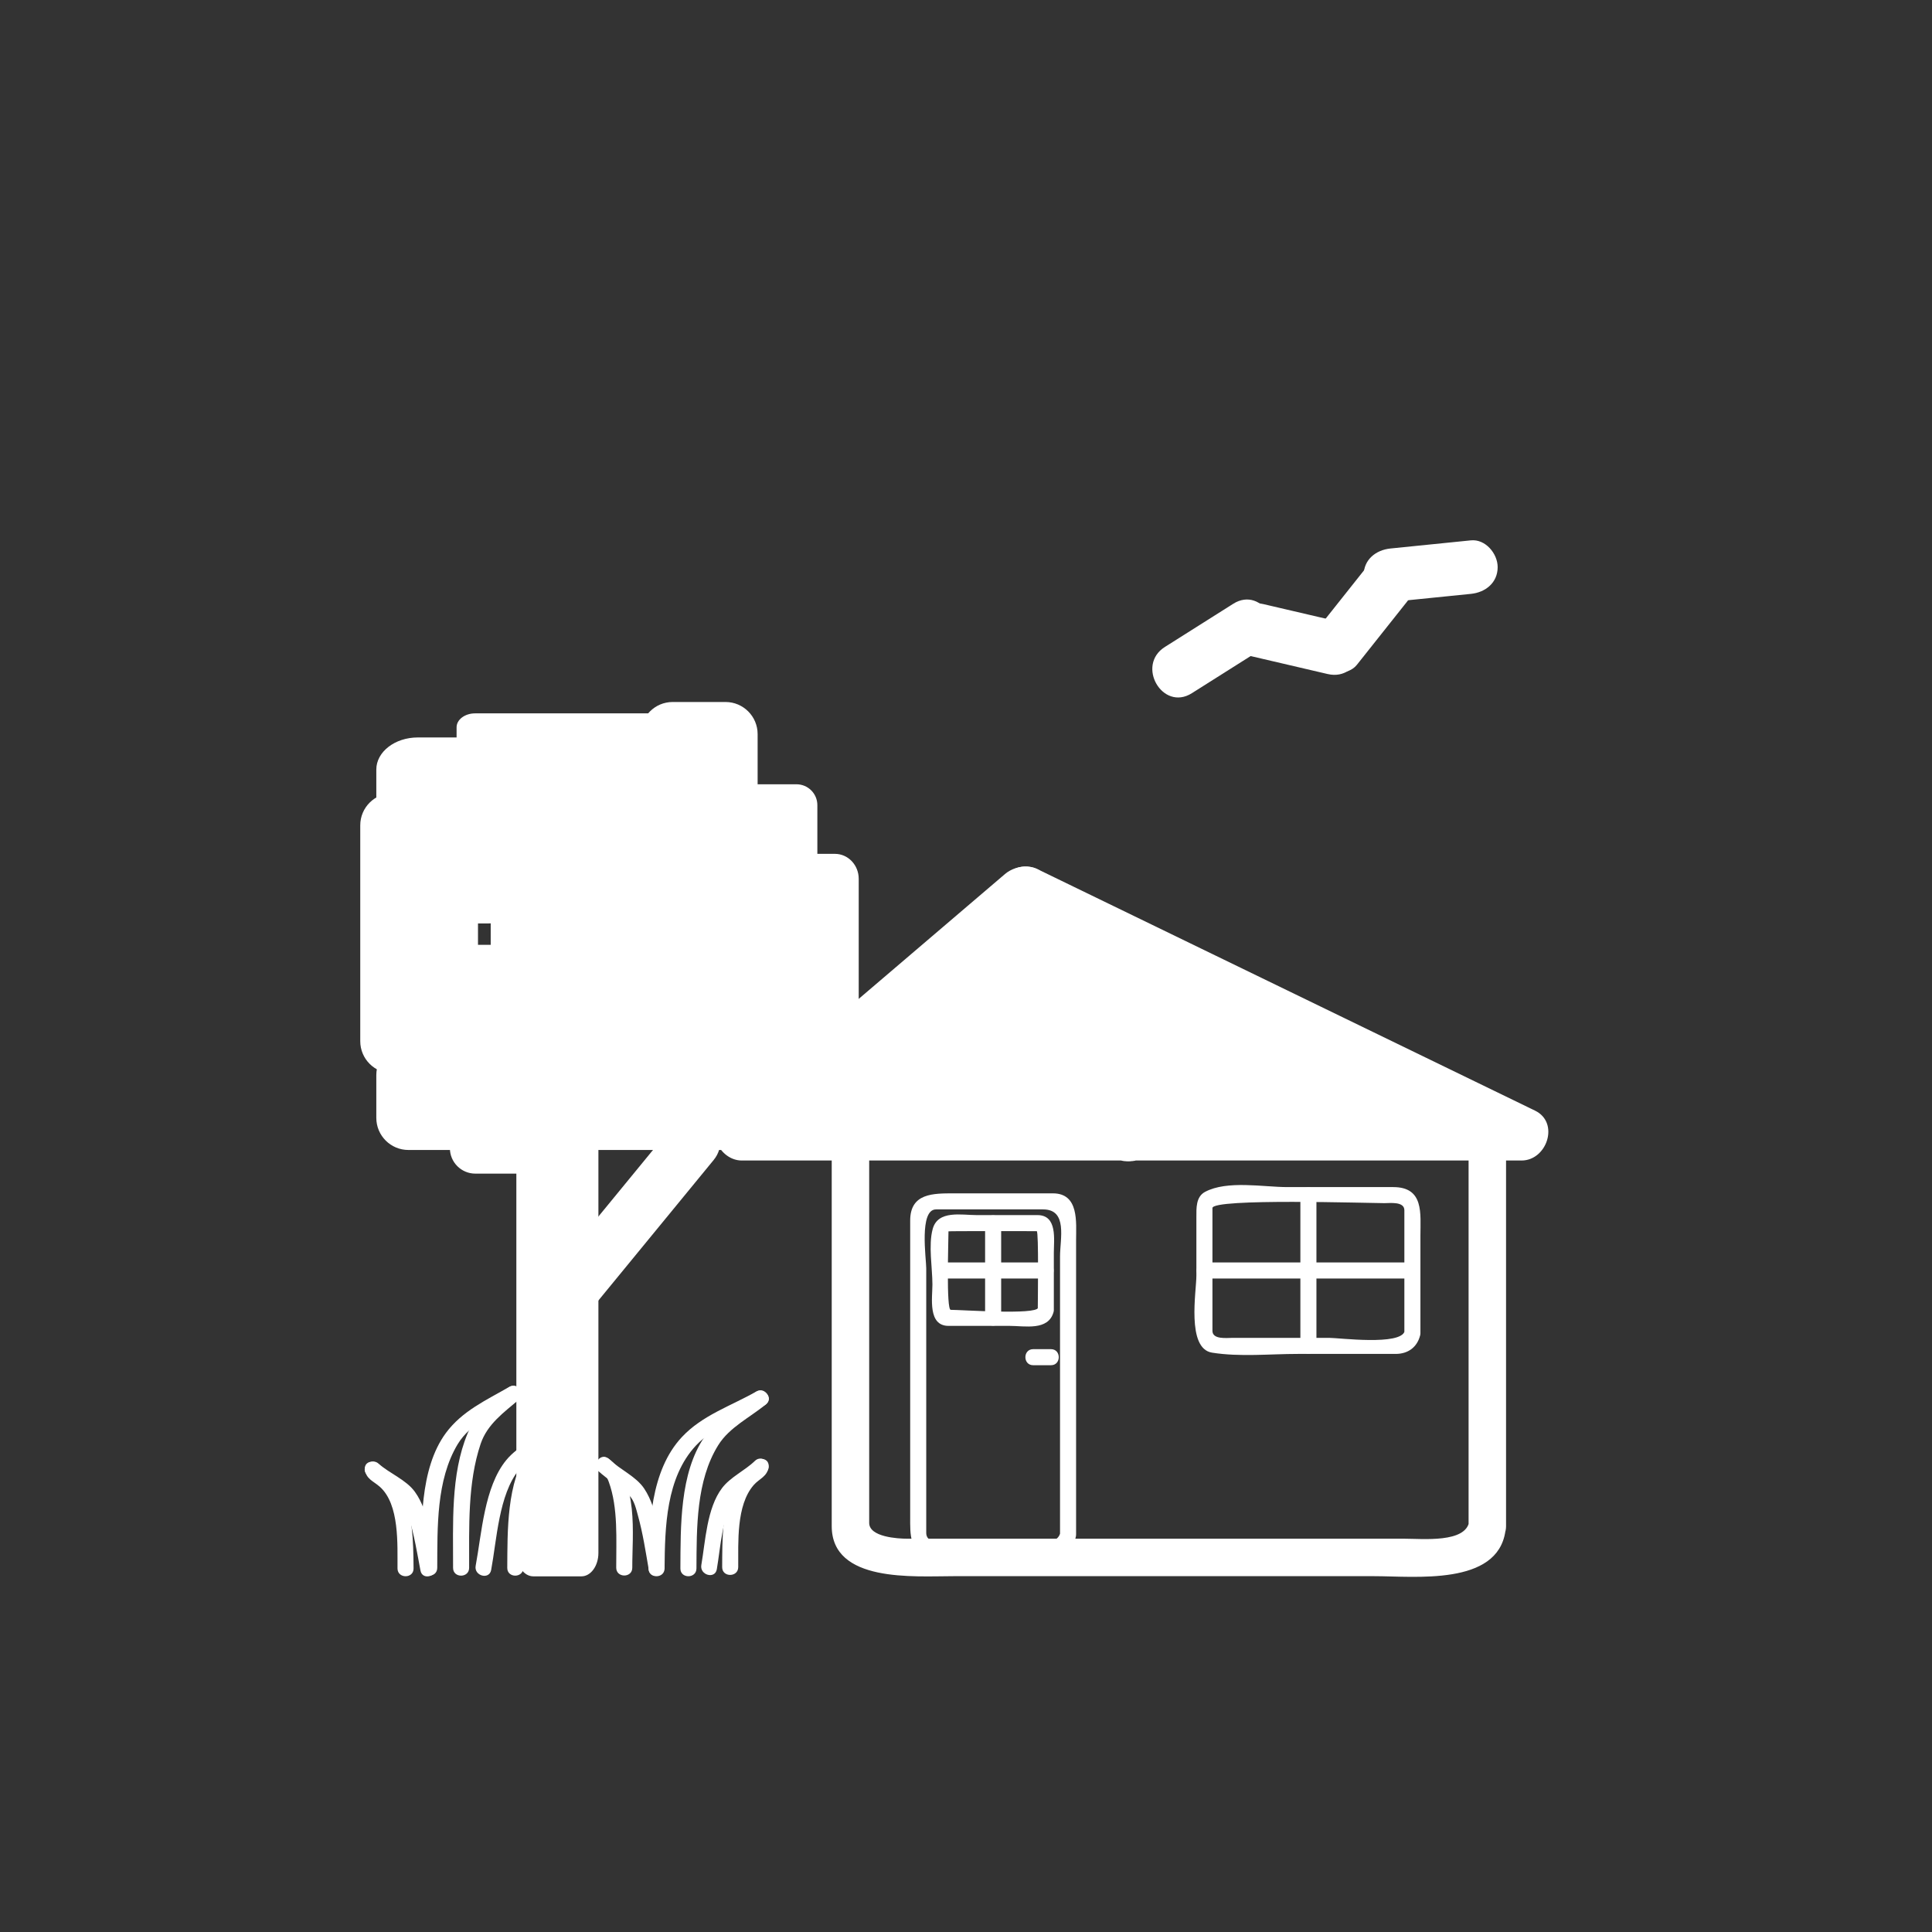 <?xml version="1.0" encoding="iso-8859-1"?>
<!-- Generator: Adobe Illustrator 16.0.0, SVG Export Plug-In . SVG Version: 6.00 Build 0)  -->
<!DOCTYPE svg PUBLIC "-//W3C//DTD SVG 1.1 Tiny//EN" "http://www.w3.org/Graphics/SVG/1.1/DTD/svg11-tiny.dtd">
<svg version="1.1" baseProfile="tiny" id="scene_x5F_summerhouse"
	 xmlns="http://www.w3.org/2000/svg" xmlns:xlink="http://www.w3.org/1999/xlink" x="0px" y="0px" width="361px" height="361px"
	 viewBox="0 0 361 361" xml:space="preserve">
<rect x="0" y="0" width="361" height="361" fill="#333333" stroke="none"/>
<path fill="#FFFFFF" d="M111.814,290.175c0,2.413-1.42,4.37-3.172,4.37h-8.989c-1.752,0-3.172-1.957-3.172-4.37v-81.26
	c0-2.413,1.42-4.37,3.172-4.37h8.989c1.752,0,3.172,1.957,3.172,4.37V290.175z"/>
<g>
	<path fill="#FFFFFF" d="M110.517,244.581c7.611-9.278,15.222-18.556,22.833-27.833c4.054-4.942-2.978-12.061-7.071-7.071
		c-7.611,9.278-15.222,18.556-22.833,27.833C99.392,242.451,106.424,249.57,110.517,244.581L110.517,244.581z"/>
</g>
<path fill="#FFFFFF" d="M160.454,195.128c0,2.577-1.991,4.667-4.449,4.667H96.139c-2.458,0-4.449-2.089-4.449-4.667v-30.917
	c0-2.577,1.991-4.667,4.449-4.667h59.866c2.458,0,4.449,2.089,4.449,4.667V195.128z"/>
<path fill="#FFFFFF" d="M152.726,172.393c0,2.155-1.747,3.902-3.901,3.902h-48.608c-2.155,0-3.902-1.747-3.902-3.902v-21.946
	c0-2.155,1.747-3.902,3.902-3.902h48.608c2.154,0,3.901,1.747,3.901,3.902V172.393z"/>
<path fill="#FFFFFF" d="M125.193,167.494c0,1.438-1.547,2.605-3.456,2.605H88.77c-1.908,0-3.455-1.167-3.455-2.605V135.9
	c0-1.438,1.547-2.605,3.455-2.605h32.968c1.908,0,3.456,1.167,3.456,2.605V167.494z"/>
<path fill="#FFFFFF" d="M141.565,156.545c0,3.313-2.687,6-6,6h-9.875c-3.313,0-6-2.687-6-6V137.17c0-3.313,2.687-6,6-6h9.875
	c3.313,0,6,2.687,6,6V156.545z"/>
<path fill="#FFFFFF" d="M106.44,198.295c0,3.313-2.687,6-6,6H84.69c-3.313,0-6-2.687-6-6v-15.75c0-3.313,2.687-6,6-6h15.75
	c3.313,0,6,2.687,6,6V198.295z"/>
<path fill="#FFFFFF" d="M99.065,166.545c0,3.313-3.471,6-7.753,6H78.068c-4.282,0-7.753-2.687-7.753-6v-22.75
	c0-3.313,3.471-6,7.753-6h13.244c4.282,0,7.753,2.687,7.753,6V166.545z"/>
<path fill="#FFFFFF" d="M89.315,194.545c0,3.313-2.687,6-6,6h-10c-3.313,0-6-2.687-6-6v-40.333c0-3.313,2.687-6,6-6h10
	c3.313,0,6,2.687,6,6V194.545z"/>
<path fill="#FFFFFF" d="M152.648,208.878c0,3.313-2.687,6-6,6H76.315c-3.313,0-6-2.687-6-6v-8c0-3.313,2.687-6,6-6h70.333
	c3.313,0,6,2.687,6,6V208.878z"/>
<path fill="#FFFFFF" d="M105.565,214.545c0,2.624-2.126,4.75-4.75,4.75h-12c-2.624,0-4.75-2.126-4.75-4.75l0,0
	c0-2.624,2.126-4.75,4.75-4.75h12C103.438,209.795,105.565,211.921,105.565,214.545L105.565,214.545z"/>
<g id="Vogel">
	<g>
		<path fill="#FFFFFF" d="M253.551,124.206c3.133-3.946,6.266-7.892,9.398-11.837c1.693-2.132,2.091-4.98,0-7.071
			c-1.762-1.761-5.374-2.138-7.071,0c-3.133,3.946-6.266,7.892-9.398,11.837c-1.693,2.132-2.091,4.98,0,7.071
			C248.241,125.967,251.853,126.343,253.551,124.206L253.551,124.206z"/>
	</g>
	<g>
		<path fill="#FFFFFF" d="M259.805,112.489c5.013-0.507,10.025-1.015,15.038-1.522c2.71-0.274,5-2.067,5-5c0-2.518-2.283-5.275-5-5
			c-5.013,0.507-10.025,1.015-15.038,1.522c-2.71,0.274-5,2.067-5,5C254.805,110.006,257.088,112.764,259.805,112.489
			L259.805,112.489z"/>
	</g>
	<g>
		<path fill="#FFFFFF" d="M250.742,116.303c-4.906-1.145-9.813-2.289-14.719-3.434c-6.274-1.464-8.937,8.178-2.658,9.643
			c4.906,1.145,9.813,2.289,14.719,3.434C254.358,127.409,257.021,117.768,250.742,116.303L250.742,116.303z"/>
	</g>
	<g>
		<path fill="#FFFFFF" d="M230.432,112.819c-4.26,2.691-8.519,5.382-12.778,8.073c-5.435,3.434-0.422,12.09,5.047,8.635
			c4.26-2.691,8.519-5.382,12.778-8.073C240.914,118.021,235.901,109.364,230.432,112.819L230.432,112.819z"/>
	</g>
</g>
<g>
	<polygon fill="#FFFFFF" points="211.766,211.844 191.589,166.844 284.311,211.844 	"/>
	<g>
		<path fill="#FFFFFF" d="M216.083,209.321c-6.726-15-13.451-30-20.177-45c-2.28,2.28-4.561,4.561-6.841,6.841
			c30.907,15,61.814,30,92.721,45c0.841-3.106,1.682-6.211,2.523-9.317c-24.182,0-48.363,0-72.544,0c-6.449,0-6.449,10,0,10
			c24.182,0,48.363,0,72.544,0c4.744,0,7.137-7.078,2.523-9.317c-30.907-15-61.814-30-92.721-45
			c-4.709-2.286-8.903,2.241-6.841,6.841c6.726,15,13.451,30,20.177,45C210.083,220.243,218.699,215.153,216.083,209.321z"/>
	</g>
</g>
<g>
	<path fill="#FFFFFF" d="M274.535,284.247c-0.599,4.104-8.698,3.265-12.126,3.265c-5.653,0-11.306,0-16.959,0
		c-15.967,0-31.935,0-47.901,0c-9.342,0-18.684,0-28.026,0c-1.762,0-7.112-0.305-7.112-2.955c0-1.701,0-3.401,0-5.102
		c0-6.589,0-13.179,0-19.768c0-14.455,0-28.91,0-43.364c0-1.403,0-2.807,0-4.21c0-2.479,5.71-2.768,7.271-2.768
		c3.237,0,6.475,0,9.712,0c27.972,0,55.943,0,83.915,0c4.02,0,11.102-0.855,11.102,4.356c0,7.823,0,15.646,0,23.469
		c0,16.002,0,32.005,0,48.008c0,4.514,7,4.514,7,0c0-23.826,0-47.651,0-71.477c0-11.267-11.879-11.356-20.497-11.356
		c-14.001,0-28.002,0-42.003,0c-14.155,0-28.311,0-42.466,0c-8.444,0-21.034-0.289-21.034,11.016c0,23.933,0,47.866,0,71.8
		c0,10.615,15.384,9.352,22.751,9.352c12.917,0,25.833,0,38.75,0c13.291,0,26.583,0,39.874,0c7.631,0,23.005,1.828,24.5-8.403
		C281.929,281.694,275.185,279.794,274.535,284.247z"/>
</g>
<g>
	<polygon fill="#FFFFFF" points="211.15,211.844 191.327,166.844 138.606,211.844 	"/>
	<g>
		<path fill="#FFFFFF" d="M215.468,209.321c-6.608-15-13.215-30-19.823-45c-1.394-3.165-5.653-2.89-7.853-1.012
			c-17.574,15-35.147,30-52.721,45c-3.422,2.921-0.575,8.536,3.536,8.536c24.182,0,48.363,0,72.544,0c6.449,0,6.449-10,0-10
			c-24.182,0-48.363,0-72.544,0c1.179,2.845,2.357,5.69,3.536,8.536c17.574-15,35.147-30,52.721-45
			c-2.618-0.337-5.235-0.675-7.853-1.012c6.608,15,13.215,30,19.823,45C209.428,220.258,218.042,215.164,215.468,209.321z"/>
	</g>
</g>
<g id="Fenster">
	<g>
		<path fill="#FFFFFF" d="M262.463,248.722c-0.7,2.749-12.254,1.261-14.069,1.261c-6.037,0-12.074,0-18.111,0
			c-1.072,0-3.735,0.352-3.735-1.323c0-2.473,0-4.946,0-7.419c0-5.171,0-10.343,0-15.514c0-1.857,29.226-0.915,32.127-0.915
			c1.072,0,3.735-0.352,3.735,1.323c0,2.473,0,4.946,0,7.419c0,5.189,0,10.378,0,15.567c0,1.935,3,1.935,3,0
			c0-6.073,0-12.146,0-18.218c0-4.16,0.692-9.091-5.075-9.091c-6.59,0-13.181,0-19.771,0c-4.473,0-11.266-1.315-15.401,0.896
			c-1.722,0.921-1.615,3.064-1.615,4.702c0,3.654,0,7.309,0,10.963c0,2.915-1.89,13.601,2.919,14.371
			c5.195,0.832,10.799,0.239,16.041,0.239c6.09,0,12.181,0,18.271,0c2.33,0,4.017-1.259,4.577-3.463
			C265.833,247.644,262.94,246.848,262.463,248.722z"/>
	</g>
	<g>
		<path fill="#FFFFFF" d="M242.979,223.311c0,9.391,0,18.781,0,28.171c0,1.935,3,1.935,3,0c0-9.391,0-18.781,0-28.171
			C245.979,221.376,242.979,221.376,242.979,223.311L242.979,223.311z"/>
	</g>
	<g>
		<path fill="#FFFFFF" d="M225.048,238.897c12.954,0,25.908,0,38.862,0c1.935,0,1.935-3,0-3c-12.954,0-25.908,0-38.862,0
			C223.113,235.897,223.113,238.897,225.048,238.897L225.048,238.897z"/>
	</g>
</g>
<g id="Tuer">
	<g>
		<path fill="#FFFFFF" d="M198.123,286.361c-0.569,2.819-5.883,1.733-7.77,1.733c-4.028,0-8.056,0-12.083,0
			c-1.36,0-5.2,0.683-5.2-1.677c0-1.74,0-3.479,0-5.22c0-14.74,0-29.479,0-44.219c0-1.767-1.372-10.997,1.825-10.997
			c6.667,0,13.333,0,20,0c4.648,0,3.175,5.442,3.175,8.836c0,7.407,0,14.813,0,22.22c0,9.907,0,19.814,0,29.722c0,1.935,3,1.935,3,0
			c0-11.552,0-23.103,0-34.655c0-6.795,0-13.59,0-20.385c0-3.312,0.589-8.738-4.334-8.738c-6.155,0-12.31,0-18.465,0
			c-3.91,0-8.2-0.054-8.2,5.092c0,13.215,0,26.43,0,39.645c0,5.226,0,10.452,0,15.678c0,3.34-0.211,6.806,3.936,7.644
			c4.773,0.964,10.58,0.054,15.433,0.054c4.045,0,10.506,1.375,11.578-3.937C201.397,285.27,198.505,284.465,198.123,286.361z"/>
	</g>
	<g>
		<path fill="#FFFFFF" d="M193.048,255.095c1.111,0,2.222,0,3.333,0c1.935,0,1.935-3,0-3c-1.111,0-2.222,0-3.333,0
			C191.113,252.095,191.113,255.095,193.048,255.095L193.048,255.095z"/>
	</g>
	<g>
		<g>
			<path fill="#FFFFFF" d="M193.966,244.365c-0.375,1.363-14.26,0.382-16.32,0.382c-0.865,0-0.42-12.865-0.42-14.665
				c0-0.071,14.959-0.036,16.491-0.036c0.394,0,0.195,13.149,0.195,14.717c0,1.935,3,1.935,3,0c0-3.562,0-7.124,0-10.685
				c0-2.446,0.707-7.032-3.056-7.032c-3.783,0-7.565,0-11.348,0c-2.861,0-7.25-0.976-8.229,2.585
				c-0.835,3.038-0.054,7.255-0.054,10.38c0,2.451-0.901,7.734,3.008,7.734c3.798,0,7.597,0,11.396,0c2.86,0,7.25,0.976,8.229-2.584
				C197.373,243.294,194.479,242.502,193.966,244.365z"/>
		</g>
		<g>
			<path fill="#FFFFFF" d="M184.069,228.547c0,5.9,0,11.8,0,17.7c0,1.935,3,1.935,3,0c0-5.9,0-11.8,0-17.7
				C187.069,226.612,184.069,226.612,184.069,228.547L184.069,228.547z"/>
		</g>
		<g>
			<path fill="#FFFFFF" d="M175.726,238.897c6.562,0,13.125,0,19.687,0c1.935,0,1.935-3,0-3c-6.562,0-13.125,0-19.687,0
				C173.792,235.897,173.792,238.897,175.726,238.897L175.726,238.897z"/>
		</g>
	</g>
</g>
<g>
	<path fill="#FFFFFF" d="M87.658,292.963c0.022-7.596-0.307-15.865,2.149-23.168c1.249-3.712,4.352-5.884,7.204-8.313
		c1.476-1.256-0.657-3.368-2.121-2.121c-2.96,2.52-5.959,4.772-7.511,8.467c-3.213,7.654-2.697,17.041-2.721,25.134
		C84.652,294.899,87.652,294.898,87.658,292.963L87.658,292.963z"/>
</g>
<g>
	<path fill="#FFFFFF" d="M81.701,292.963c0.04-7.536-0.21-16.394,3.811-23.098c2.419-4.034,7.304-5.902,11.196-8.148
		c1.675-0.966,0.165-3.559-1.514-2.591c-4.34,2.504-8.849,4.513-11.894,8.655c-4.957,6.743-4.558,17.329-4.599,25.181
		C78.69,294.899,81.69,294.898,81.701,292.963L81.701,292.963z"/>
</g>
<g>
	<path fill="#FFFFFF" d="M97.784,292.963c0.049-6.598-0.401-16.324,4.525-21.6c1.479-1.584,3.773-1.982,4.037-4.438
		c0.207-1.922-2.795-1.902-3,0c-0.014,0.132-3.935,3.174-4.574,4.094c-4.139,5.953-3.938,15.098-3.988,21.943
		C94.77,294.899,97.77,294.897,97.784,292.963L97.784,292.963z"/>
</g>
<g>
	<path fill="#FFFFFF" d="M91.773,293.363c1.042-5.548,1.42-14.122,5.206-18.737c2.219-2.707,6.288-4.275,8.929-6.639
		c1.445-1.292-0.685-3.407-2.121-2.121c-2.806,2.511-6.811,4.056-9.2,6.969c-4.108,5.01-4.575,13.709-5.706,19.73
		C88.525,294.456,91.416,295.262,91.773,293.363L91.773,293.363z"/>
</g>
<g>
	<path fill="#FFFFFF" d="M77.275,293.075c-0.04-5.098-0.108-10.867-2.662-15.453c-0.558-1.002-1.361-1.87-2.276-2.551
		c-0.647-0.48-1.229-1.219-1.152-0.518c-0.21-1.901-3.212-1.922-3,0c0.199,1.805,1.552,2.172,2.756,3.229
		c3.762,3.301,3.3,10.904,3.334,15.293C74.29,295.008,77.29,295.009,77.275,293.075L77.275,293.075z"/>
</g>
<g>
	<path fill="#FFFFFF" d="M81.459,292.675c-0.823-4.38-1.216-10.154-3.93-13.916c-1.64-2.272-4.714-3.417-6.784-5.267
		c-1.438-1.285-3.566,0.829-2.121,2.121c1.893,1.691,4.327,2.768,6.136,4.49c0.954,0.908,1.321,2.383,1.687,3.595
		c0.96,3.185,1.506,6.512,2.12,9.774C78.923,295.373,81.814,294.566,81.459,292.675L81.459,292.675z"/>
</g>
<g>
	<path fill="#FFFFFF" d="M130.134,293.075c0.047-7.559-0.078-16.375,4.069-23.037c2.11-3.39,5.992-5.196,8.972-7.692
		c1.485-1.244-0.649-3.354-2.121-2.121c-3.296,2.761-6.954,4.666-9.441,8.3c-4.63,6.764-4.43,16.777-4.479,24.551
		C127.122,295.009,130.122,295.008,130.134,293.075L130.134,293.075z"/>
</g>
<g>
	<path fill="#FFFFFF" d="M124.177,293.075c0.066-7.717,0.262-16.978,5.863-22.975c3.381-3.622,8.623-5.12,12.832-7.52
		c1.68-0.958,0.169-3.55-1.514-2.591c-4.771,2.721-10.11,4.424-13.947,8.532c-5.891,6.308-6.166,16.485-6.234,24.553
		C121.16,295.009,124.16,295.008,124.177,293.075L124.177,293.075z"/>
</g>
<g>
	<path fill="#FFFFFF" d="M137.939,292.827c0.033-4.581-0.399-11.54,2.875-15.322c1.091-1.261,2.609-1.587,2.801-3.473
		c0.196-1.924-2.806-1.905-3,0c0.056-0.554-2.553,2.1-2.977,2.768c-2.832,4.458-2.663,11.005-2.698,16.027
		C134.926,294.761,137.926,294.76,137.939,292.827L137.939,292.827z"/>
</g>
<g>
	<path fill="#FFFFFF" d="M133.937,293.225c0.718-4.16,0.955-9.754,3.371-13.4c1.249-1.884,4.229-3.138,5.868-4.732
		c1.388-1.352-0.735-3.471-2.121-2.121c-1.872,1.822-4.577,3.003-6.148,5.09c-2.841,3.772-3.097,9.935-3.862,14.366
		C130.718,294.319,133.608,295.128,133.937,293.225L133.937,293.225z"/>
</g>
<g>
	<path fill="#FFFFFF" d="M118.144,292.936c-0.023-6.191,1.276-16.396-4.54-20.455c-1.591-1.11-3.088,1.492-1.515,2.59
		c0.888,0.619,1.206,0.58,1.647,1.779c1.808,4.904,1.388,10.975,1.407,16.086C115.151,294.871,118.151,294.872,118.144,292.936
		L118.144,292.936z"/>
</g>
<g>
	<path fill="#FFFFFF" d="M124.123,292.538c-0.786-4.545-1.104-10.4-3.748-14.384c-1.517-2.284-4.518-3.544-6.468-5.438
		c-1.388-1.348-3.511,0.771-2.121,2.121c1.789,1.738,4.133,2.878,5.84,4.646c0.921,0.953,1.246,2.514,1.586,3.74
		c0.917,3.305,1.434,6.738,2.018,10.112C121.56,295.239,124.45,294.429,124.123,292.538L124.123,292.538z"/>
</g>
</svg>
